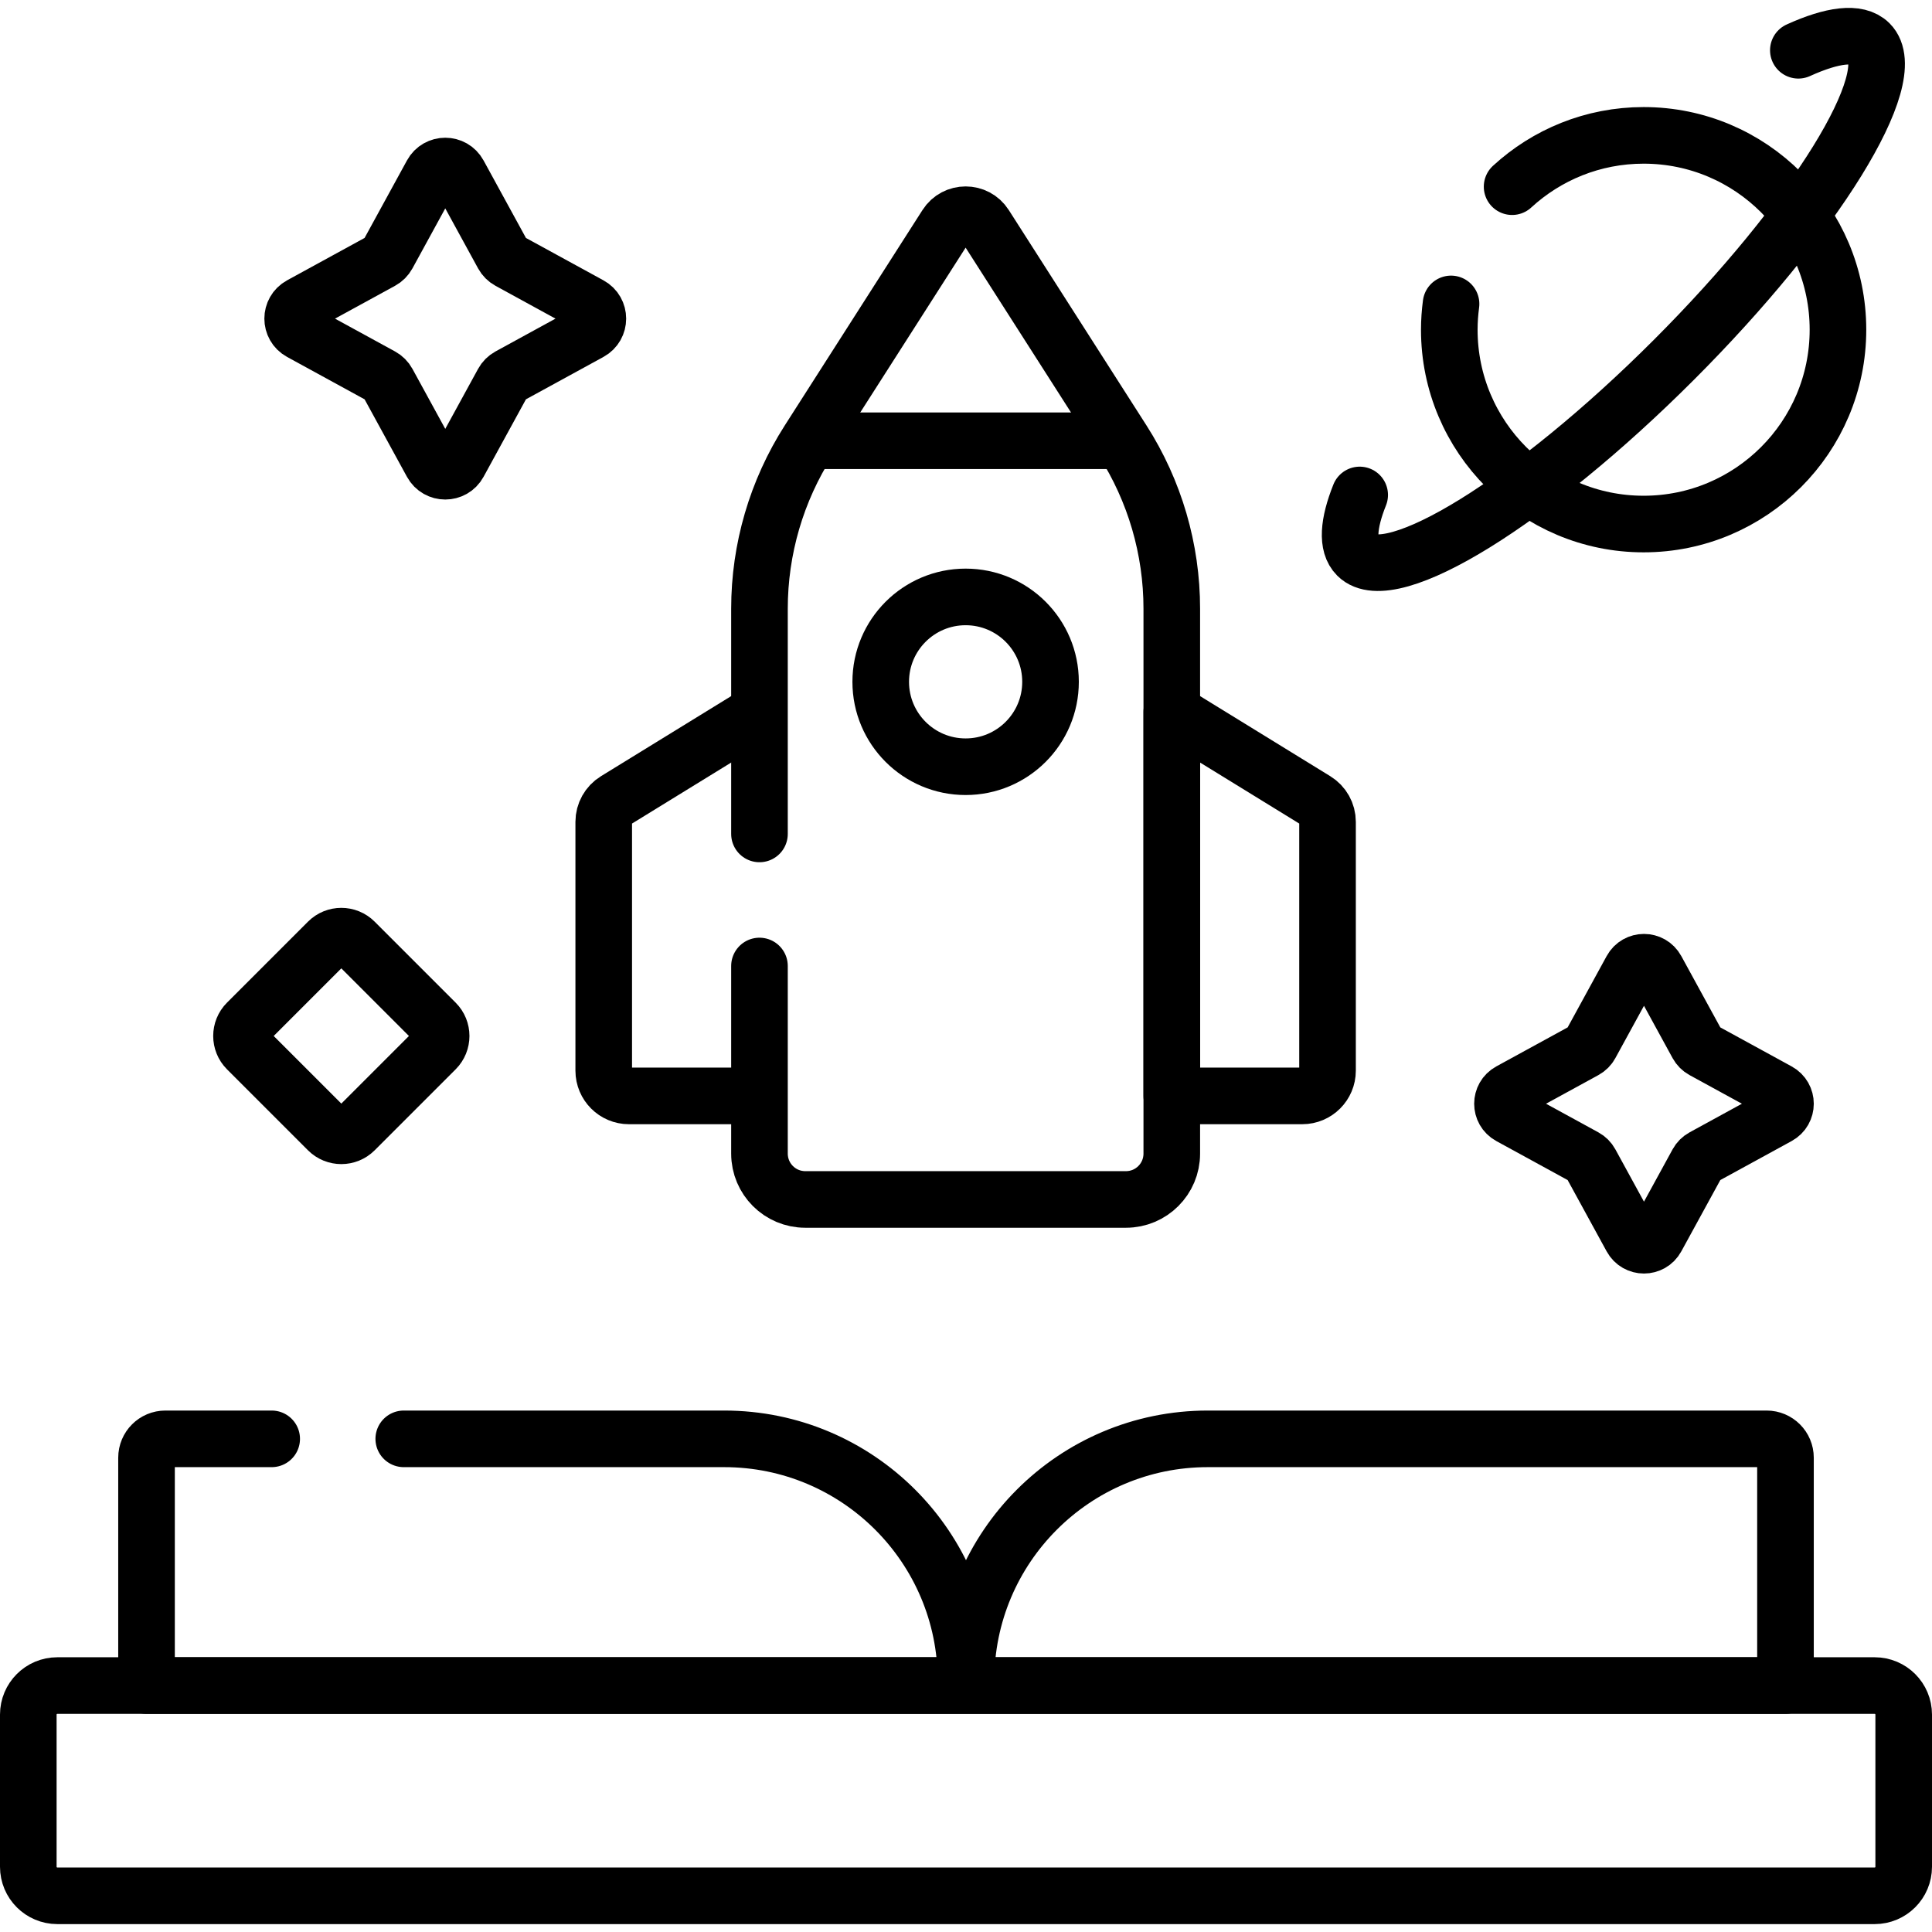 <svg version="1.1" id="Capa_1" xmlns="http://www.w3.org/2000/svg" xmlns:xlink="http://www.w3.org/1999/xlink" x="0px" y="0px" viewBox="0 0 512 512" style="enable-background:new 0 0 512 512;" xml:space="preserve">
<g>
	<g>
		<path style="fill:none;stroke:#000000;stroke-width:15;stroke-linecap:round;stroke-linejoin:round;stroke-miterlimit:10;" d="&#10;&#9;&#9;&#9;M496.808,446.691H15.192c-4.248,0-7.692,3.444-7.692,7.692v40.332c0,4.248,3.444,7.692,7.692,7.692h481.616&#10;&#9;&#9;&#9;c4.248,0,7.692-3.444,7.692-7.692v-40.332C504.5,450.135,501.056,446.691,496.808,446.691z"/>
		<path style="fill:none;stroke:#000000;stroke-width:15;stroke-linecap:round;stroke-linejoin:round;stroke-miterlimit:10;" d="&#10;&#9;&#9;&#9;M348.622,212.097l-38.087-23.43v101.762h34.582c3.695,0,6.691-2.996,6.691-6.691v-65.942&#10;&#9;&#9;&#9;C351.807,215.472,350.601,213.314,348.622,212.097z"/>
		
			<circle style="fill:none;stroke:#000000;stroke-width:15;stroke-linecap:round;stroke-linejoin:round;stroke-miterlimit:10;" cx="255.901" cy="180.69" r="22.5"/>
		<path style="fill:none;stroke:#000000;stroke-width:15;stroke-linecap:round;stroke-linejoin:round;stroke-miterlimit:10;" d="&#10;&#9;&#9;&#9;M360.331,131.17c-3.043,7.614-3.452,13.274-0.659,16.067c8.849,8.849,46.415-14.371,83.906-51.862&#10;&#9;&#9;&#9;c37.491-37.491,60.711-75.057,51.862-83.906c-3.125-3.125-9.838-2.242-18.861,1.853"/>
		<path style="fill:none;stroke:#000000;stroke-width:15;stroke-linecap:round;stroke-linejoin:round;stroke-miterlimit:10;" d="&#10;&#9;&#9;&#9;M121.565,46.114l11.719,21.427c0.373,0.682,0.934,1.243,1.615,1.615l21.427,11.719c2.818,1.541,2.818,5.589,0,7.131&#10;&#9;&#9;&#9;l-21.427,11.719c-0.682,0.373-1.243,0.934-1.615,1.615l-11.719,21.427c-1.541,2.818-5.589,2.818-7.131,0l-11.719-21.427&#10;&#9;&#9;&#9;c-0.373-0.682-0.934-1.243-1.615-1.615L79.673,88.006c-2.818-1.541-2.818-5.589,0-7.131L101.1,69.156&#10;&#9;&#9;&#9;c0.682-0.373,1.243-0.934,1.615-1.615l11.719-21.427C115.976,43.295,120.024,43.295,121.565,46.114z"/>
		<path style="fill:none;stroke:#000000;stroke-width:15;stroke-linecap:round;stroke-linejoin:round;stroke-miterlimit:10;" d="&#10;&#9;&#9;&#9;M438.977,256.96l10.867,19.869c0.346,0.632,0.866,1.152,1.498,1.498l19.869,10.867c2.614,1.429,2.614,5.183,0,6.612&#10;&#9;&#9;&#9;l-19.869,10.867c-0.632,0.346-1.152,0.866-1.498,1.498l-10.867,19.869c-1.429,2.614-5.183,2.614-6.612,0l-10.867-19.869&#10;&#9;&#9;&#9;c-0.346-0.632-0.866-1.152-1.498-1.498l-19.869-10.867c-2.614-1.429-2.614-5.183,0-6.612L420,278.327&#10;&#9;&#9;&#9;c0.632-0.346,1.152-0.866,1.498-1.498l10.867-19.869C433.794,254.347,437.547,254.347,438.977,256.96z"/>
		<path style="fill:none;stroke:#000000;stroke-width:15;stroke-linecap:round;stroke-linejoin:round;stroke-miterlimit:10;" d="&#10;&#9;&#9;&#9;M86.919,299.536l-21.454-21.454c-1.953-1.953-1.953-5.118,0-7.071l21.454-21.454c1.953-1.953,5.118-1.953,7.071,0l21.454,21.454&#10;&#9;&#9;&#9;c1.953,1.953,1.953,5.118,0,7.071L93.99,299.536C92.037,301.488,88.871,301.488,86.919,299.536z"/>
		<path style="fill:none;stroke:#000000;stroke-width:15;stroke-linecap:round;stroke-linejoin:round;stroke-miterlimit:10;" d="&#10;&#9;&#9;&#9;M201.268,256v49.726c0,6.705,5.436,12.141,12.141,12.141h84.985c6.705,0,12.141-5.436,12.141-12.141V161.312&#10;&#9;&#9;&#9;c0-15.774-4.515-31.218-13.012-44.507l-36.507-57.101c-2.387-3.734-7.841-3.734-10.229,0l-36.507,57.101&#10;&#9;&#9;&#9;c-8.497,13.29-13.012,28.733-13.012,44.507V221"/>
		<path style="fill:none;stroke:#000000;stroke-width:15;stroke-linecap:round;stroke-linejoin:round;stroke-miterlimit:10;" d="&#10;&#9;&#9;&#9;M72,381.309H43.83c-2.761,0-5,2.239-5,5v60.382H473.17v-60.382c0-2.761-2.239-5-5-5H320.083C284.691,381.309,256,410,256,445.392&#10;&#9;&#9;&#9;c0-35.392-28.691-64.083-64.083-64.083H107"/>
		<path style="fill:none;stroke:#000000;stroke-width:15;stroke-linecap:round;stroke-linejoin:round;stroke-miterlimit:10;" d="&#10;&#9;&#9;&#9;M384.542,80.543c-0.297,2.237-0.465,4.514-0.465,6.832c0,28.443,23.058,51.501,51.501,51.501&#10;&#9;&#9;&#9;c28.443,0,51.501-23.058,51.501-51.501s-23.058-51.501-51.501-51.501c-13.446,0-25.684,5.157-34.856,13.596"/>
		<path style="fill:none;stroke:#000000;stroke-width:15;stroke-linejoin:round;stroke-miterlimit:10;" d="M201.268,188.667&#10;&#9;&#9;&#9;l-38.088,23.43c-1.979,1.218-3.185,3.375-3.185,5.699v65.942c0,3.695,2.996,6.691,6.691,6.691h34.582"/>
		<path style="fill:none;stroke:#000000;stroke-width:15;stroke-linejoin:round;stroke-miterlimit:10;" d="M201.268,290.429"/>
		
			<line style="fill:none;stroke:#000000;stroke-width:15;stroke-linejoin:round;stroke-miterlimit:10;" x1="214.28" y1="116.805" x2="297.523" y2="116.805"/>
	</g>
</g>
<g>
</g>
<g>
</g>
<g>
</g>
<g>
</g>
<g>
</g>
<g>
</g>
<g>
</g>
<g>
</g>
<g>
</g>
<g>
</g>
<g>
</g>
<g>
</g>
<g>
</g>
<g>
</g>
<g>
</g>
</svg>